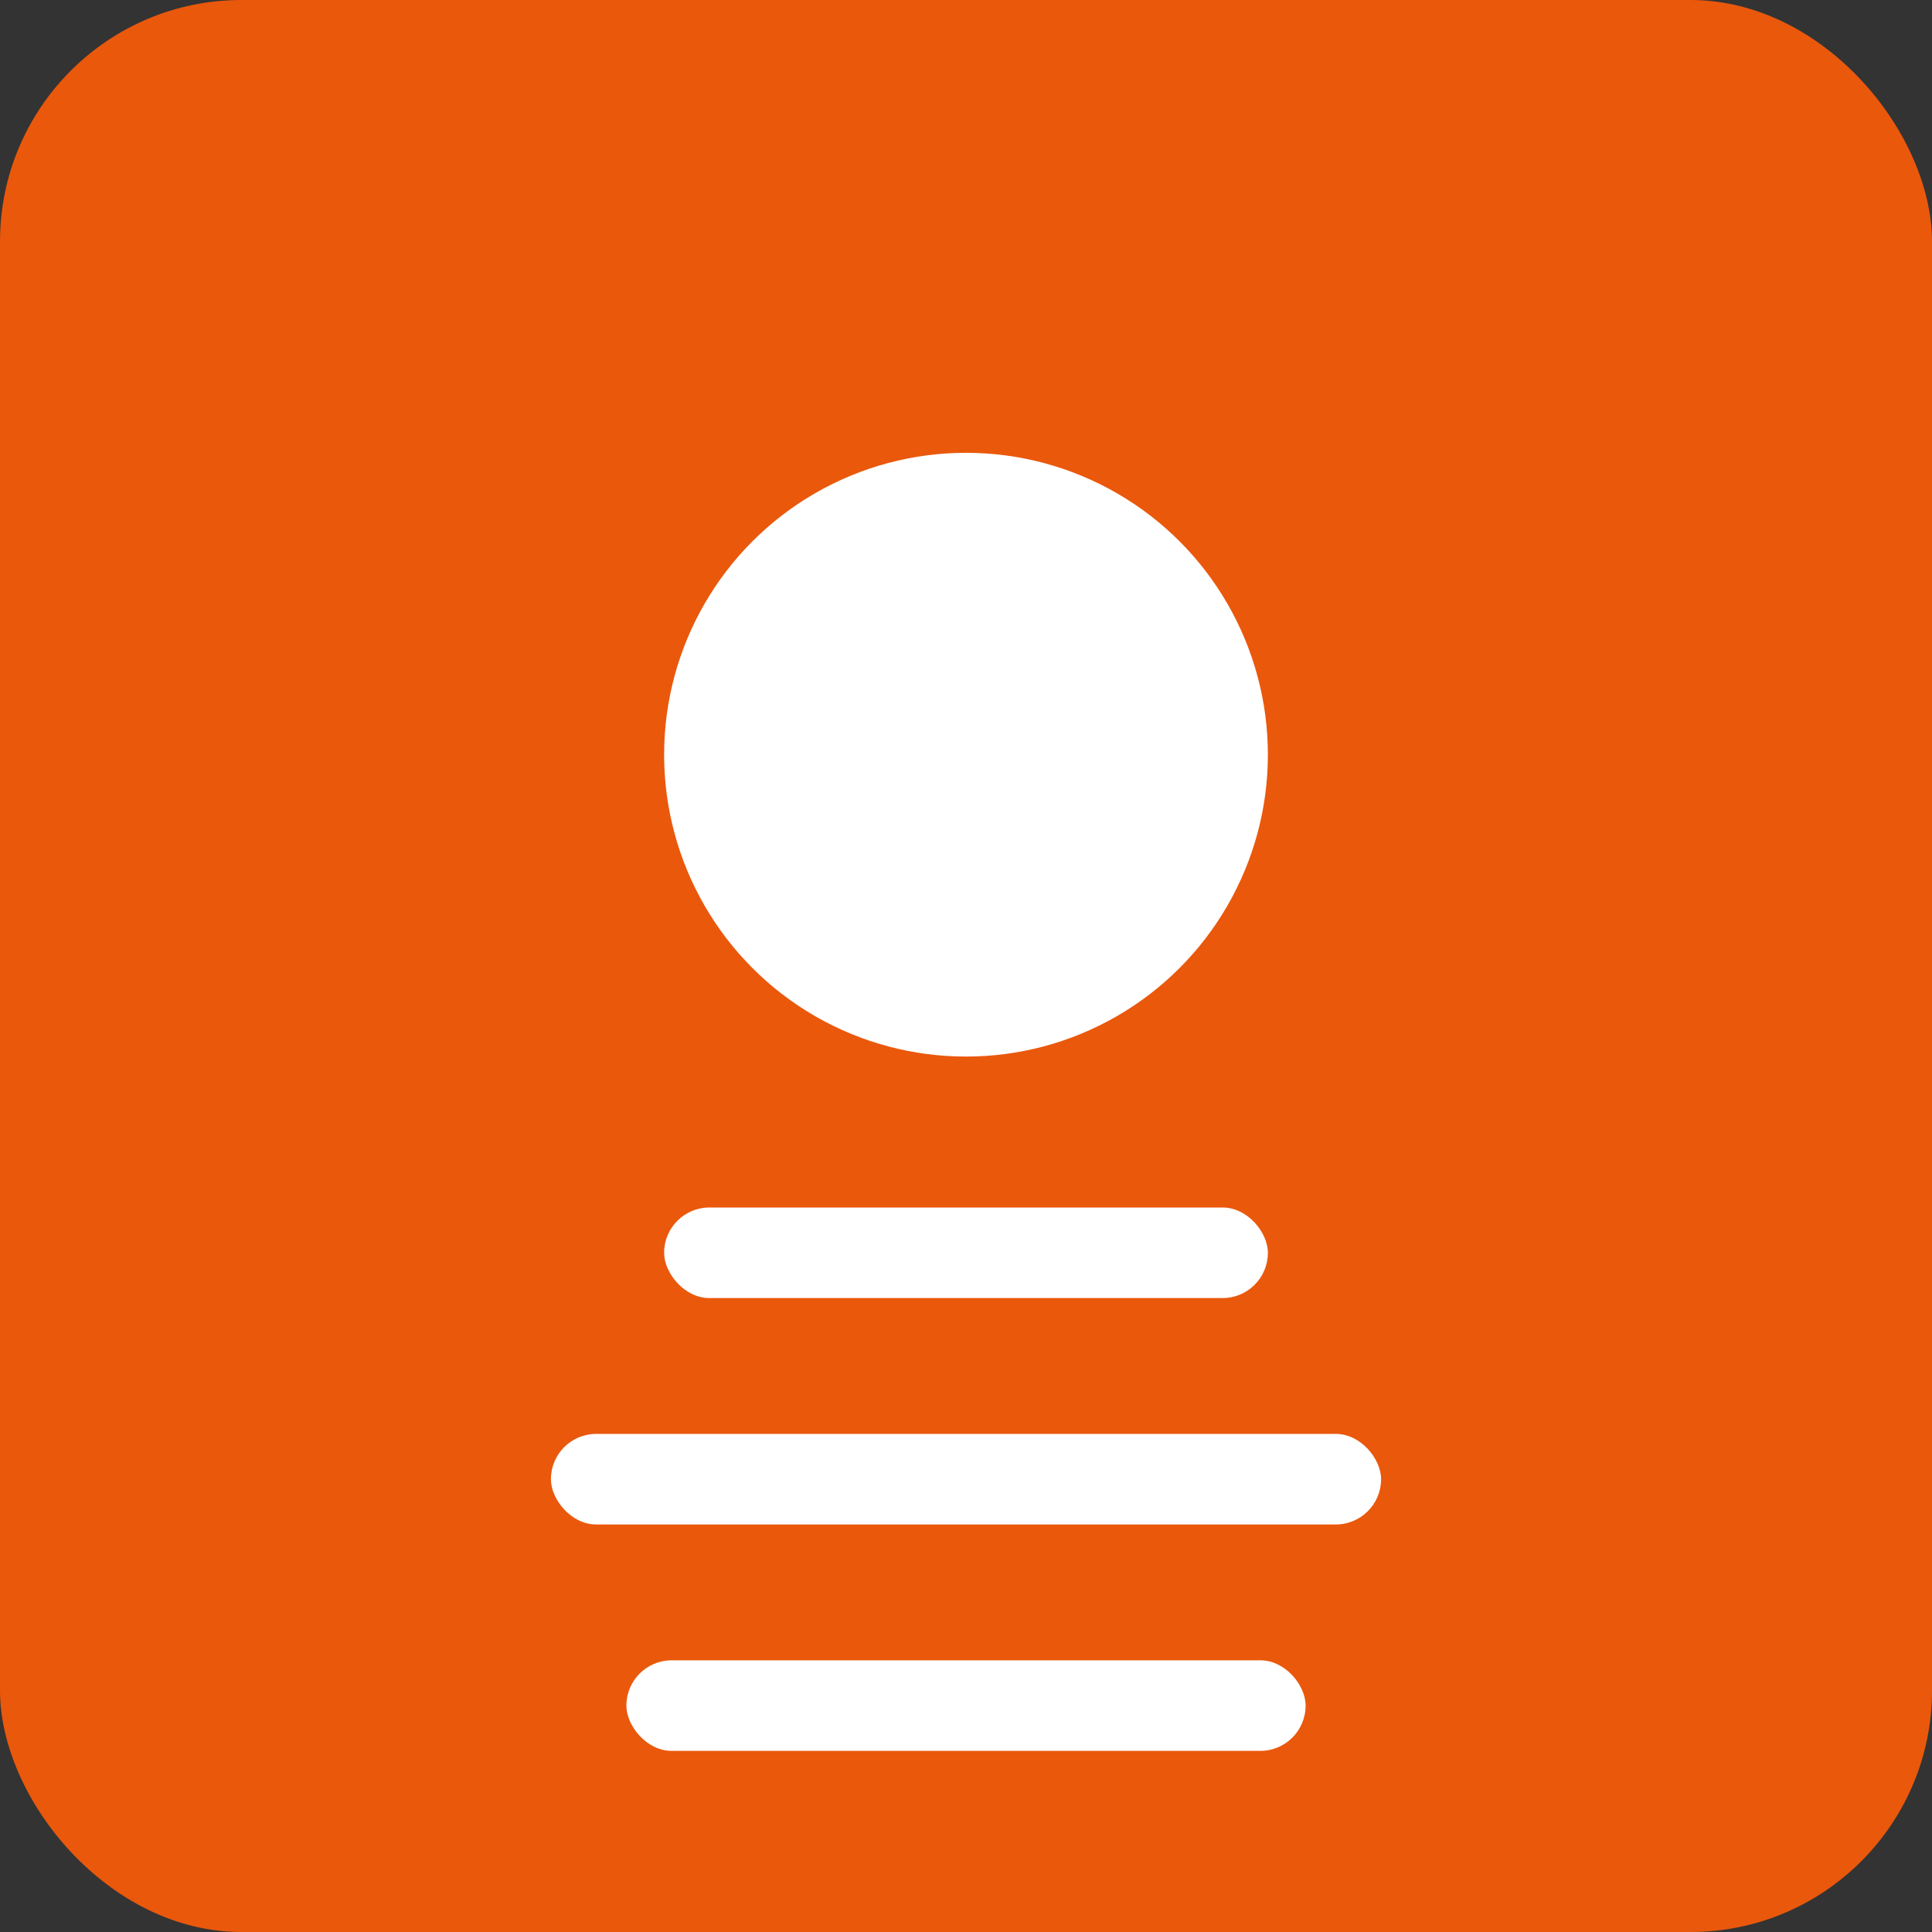 <svg width="512" height="512" viewBox="0 0 512 512" xmlns="http://www.w3.org/2000/svg">
  <rect x="0" y="0" width="512" height="512" fill="#333333" stroke="none"/>
  <rect width="512" height="512" rx="64" fill="#ea580c"/>
  <circle cx="256" cy="200" r="80" fill="white"/>
  <rect x="176" y="320" width="160" height="24" rx="12" fill="white"/>
  <rect x="146" y="380" width="220" height="24" rx="12" fill="white"/>
  <rect x="166" y="440" width="180" height="24" rx="12" fill="white"/>
</svg>
